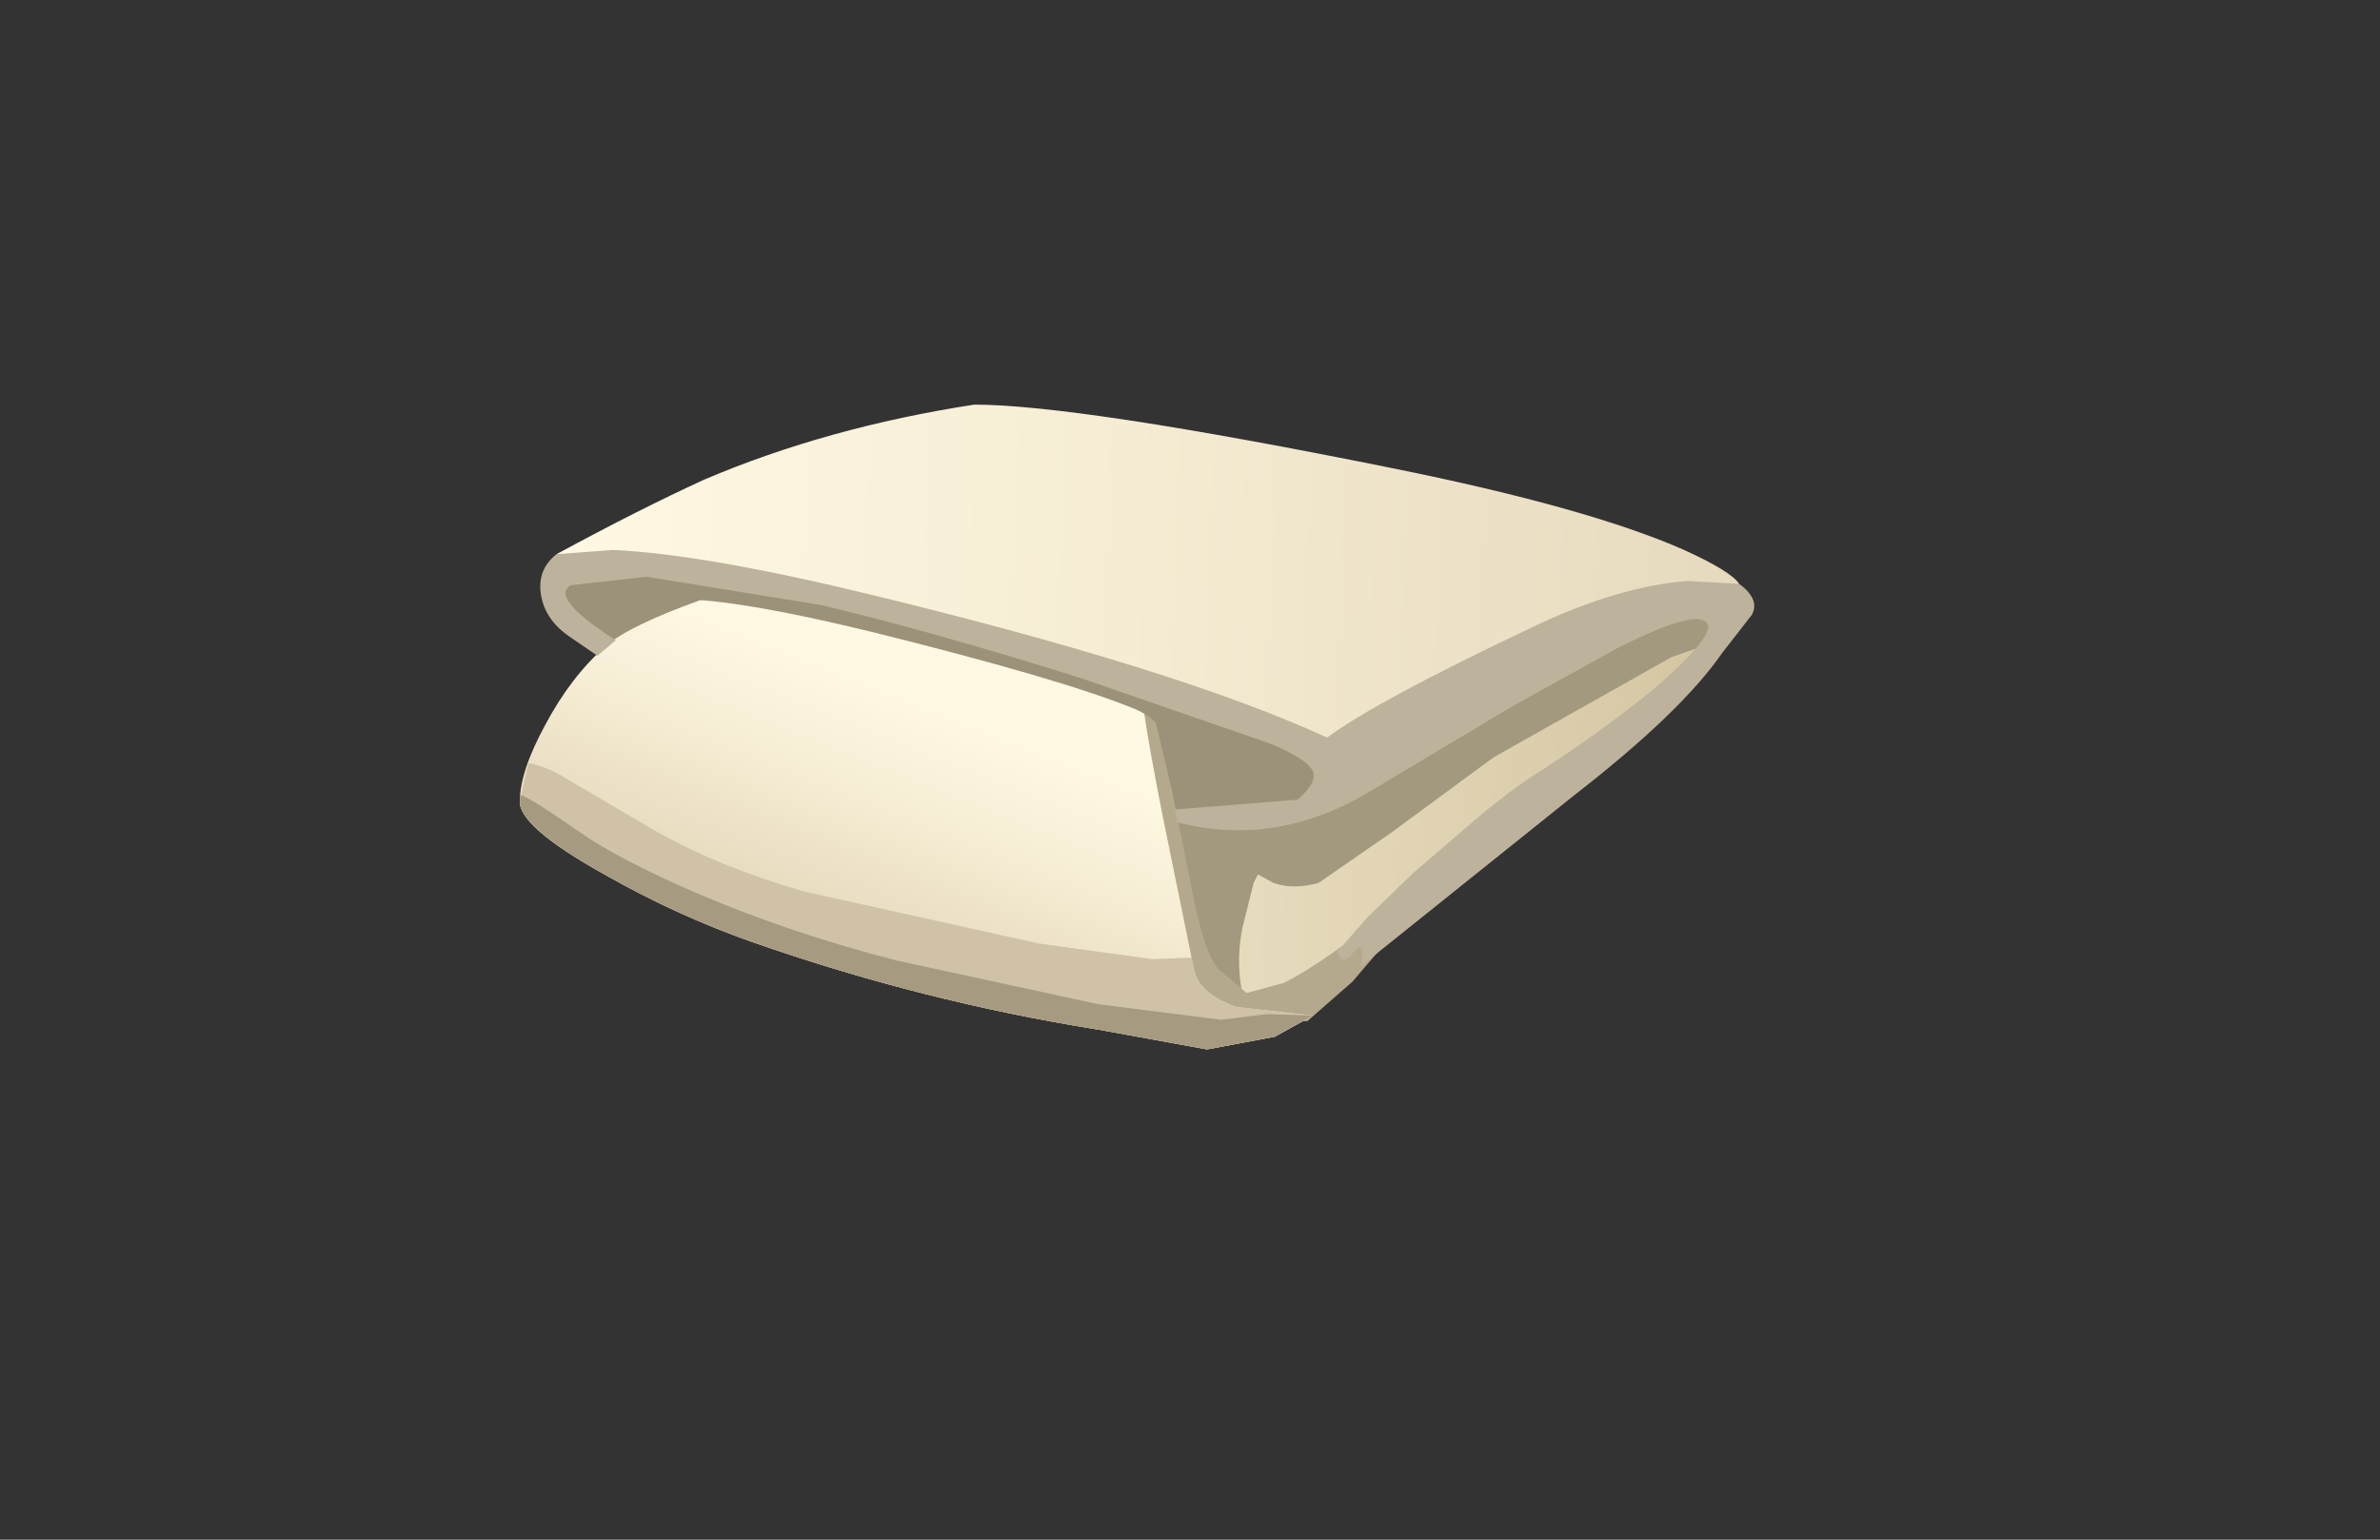 <?xml version="1.0" encoding="UTF-8" standalone="no"?>
<svg xmlns:xlink="http://www.w3.org/1999/xlink" height="55.0px" width="85.0px" xmlns="http://www.w3.org/2000/svg">
  <rect width="100%" height="100%" fill="#333333" stroke="none"/>
  <g transform="matrix(1.0, 0.0, 0.0, 1.0, 0.0, 0.0)">
    <use height="22.85" transform="matrix(1.008, 0.0, 0.0, 1.008, 18.566, 14.454)" width="43.75" xlink:href="#shape0"/>
  </g>
  <defs>
    <g id="shape0" transform="matrix(1.0, 0.0, 0.0, 1.0, 21.85, 11.4)">
      <path d="M20.25 -2.5 Q20.0 -2.05 13.95 2.75 L6.95 8.3 Q5.5 9.35 3.0 10.0 L-2.65 10.15 Q-6.3 9.15 -21.7 2.55 -20.6 -0.55 -17.95 -3.55 -16.3 -5.4 -10.4 -7.7 L-4.85 -9.65 -4.7 -9.65 10.0 -7.7 Q14.2 -7.15 20.6 -4.6 20.65 -3.2 20.25 -2.5" fill="url(#gradient0)" fill-rule="evenodd" stroke="none"/>
      <path d="M20.7 -4.4 Q21.0 -4.3 20.95 -3.85 L20.85 -3.35 20.1 -2.85 18.95 -2.45 12.65 1.1 9.05 3.75 6.45 5.55 Q5.55 5.8 4.85 5.55 L4.3 5.25 4.15 5.55 3.75 7.15 Q3.4 8.9 4.1 10.65 0.7 9.6 0.05 9.05 -1.75 7.5 -3.3 0.7 -4.1 -2.8 3.65 -4.45 L13.55 -5.55 17.95 -5.1 20.7 -4.4" fill="#a3997f" fill-rule="evenodd" stroke="none"/>
      <path d="M3.55 -2.45 Q4.45 -2.2 5.6 -0.55 6.75 1.1 6.55 1.85 6.35 2.6 4.85 3.0 L2.05 3.2 -7.2 1.1 Q-15.4 -0.9 -17.2 -1.7 -18.95 -2.5 -19.9 -3.55 -20.6 -4.4 -20.55 -5.0 -20.5 -5.45 -18.0 -6.1 -15.55 -6.8 -14.3 -6.75 L3.55 -2.45" fill="#9c9279" fill-rule="evenodd" stroke="none"/>
      <path d="M1.95 5.75 Q2.4 8.05 2.9 8.6 L3.9 9.45 5.2 9.1 Q6.55 8.45 9.3 6.25 L10.85 5.25 9.1 7.35 7.65 9.05 6.05 10.45 4.2 10.5 Q2.75 10.35 1.85 9.85 L0.35 9.2 Q-0.2 8.85 -0.35 7.65 -0.45 6.45 -1.45 2.65 L-2.4 -0.9 -2.45 -1.2 0.05 -2.75 1.25 2.25 1.95 5.75" fill="#b5a98d" fill-rule="evenodd" stroke="none"/>
      <path d="M2.0 8.45 Q2.1 9.45 3.55 9.95 L6.25 10.25 4.9 11.0 2.5 11.45 -1.35 10.75 Q-7.6 9.75 -13.6 7.65 -16.3 6.7 -18.85 5.25 -21.9 3.55 -21.85 2.65 -21.85 1.6 -20.95 -0.05 -20.05 -1.75 -18.8 -2.85 -17.1 -4.3 -9.05 -6.35 L-2.85 -5.7 0.15 -4.85 0.05 -2.75 Q0.0 -1.5 0.9 3.05 L2.0 8.45" fill="url(#gradient1)" fill-rule="evenodd" stroke="none"/>
      <path d="M2.0 8.45 Q2.1 9.45 3.55 9.95 L6.25 10.25 4.9 11.0 2.5 11.45 -1.35 10.75 Q-7.6 9.75 -13.6 7.65 -16.3 6.7 -18.85 5.25 -21.9 3.55 -21.85 2.65 L-21.55 1.3 Q-21.05 1.4 -20.55 1.65 L-17.15 3.65 Q-14.9 4.95 -11.8 5.85 L-3.45 7.7 0.55 8.25 1.95 8.2 2.0 8.45" fill="#cfc2a6" fill-rule="evenodd" stroke="none"/>
      <path d="M4.6 10.2 L6.25 10.25 4.9 11.0 2.5 11.45 -1.35 10.75 Q-7.6 9.75 -13.6 7.65 -16.3 6.7 -18.85 5.25 -21.9 3.55 -21.85 2.65 L-21.85 2.45 Q-21.75 2.35 -19.8 3.7 -18.4 4.7 -15.5 5.95 -12.2 7.35 -8.5 8.3 L-1.35 9.85 3.0 10.4 4.6 10.2" fill="#a69b81" fill-rule="evenodd" stroke="none"/>
      <path d="M0.65 -3.1 Q1.25 -1.8 1.15 -0.4 L1.05 0.7 Q1.0 -0.2 -0.15 -0.65 -2.75 -1.7 -9.4 -3.35 -14.55 -4.6 -16.55 -4.5 -13.35 -6.25 -10.9 -6.8 -9.35 -7.15 -6.6 -6.85 L-2.65 -6.3 Q-0.6 -6.05 0.65 -3.1" fill="#9c9279" fill-rule="evenodd" stroke="none"/>
      <path d="M21.35 -5.05 Q22.1 -4.5 21.8 -3.95 L20.75 -2.6 Q19.3 -0.5 15.5 2.45 L7.95 8.5 8.0 8.1 Q8.0 7.6 7.7 8.0 7.3 8.55 7.1 8.0 L8.2 6.75 9.8 5.2 11.55 3.7 Q13.2 2.25 14.45 1.5 18.45 -1.15 19.85 -2.8 20.65 -3.75 19.85 -3.8 19.05 -3.8 17.0 -2.75 L13.3 -0.7 8.2 2.35 Q4.9 4.3 1.45 3.4 L1.35 2.95 5.7 2.6 Q6.4 2.0 6.25 1.6 6.05 1.15 4.7 0.6 L-1.95 -1.7 Q-7.35 -3.4 -11.2 -4.3 L-17.35 -5.3 -20.05 -5.0 Q-20.8 -4.55 -18.45 -3.05 L-19.1 -2.5 -20.05 -3.15 Q-20.95 -3.75 -21.1 -4.65 -21.25 -5.55 -20.55 -6.1 L-18.8 -6.65 -16.35 -7.1 -5.95 -6.8 10.7 -6.5 16.4 -6.05 Q20.6 -5.55 21.35 -5.05" fill="#bdb29b" fill-rule="evenodd" stroke="none"/>
      <path d="M19.4 -6.25 Q21.05 -5.5 21.35 -5.05 L19.5 -5.15 Q17.05 -4.95 14.1 -3.55 8.5 -0.9 6.75 0.4 1.55 -2.0 -9.35 -4.65 -15.3 -6.1 -18.55 -6.25 L-20.55 -6.1 Q-17.6 -7.7 -15.3 -8.75 -10.95 -10.6 -5.75 -11.4 -2.1 -11.4 9.05 -9.15 16.0 -7.75 19.4 -6.25" fill="url(#gradient2)" fill-rule="evenodd" stroke="none"/>
    </g>
    <linearGradient gradientTransform="matrix(0.026, 0.001, 0.001, -0.026, -0.6, 0.5)" gradientUnits="userSpaceOnUse" id="gradient0" spreadMethod="pad" x1="-819.2" x2="819.2">
      <stop offset="0.0" stop-color="#fff9e3"/>
      <stop offset="0.302" stop-color="#f5ecd3"/>
      <stop offset="0.89" stop-color="#daccaa"/>
      <stop offset="1.0" stop-color="#d4c5a1"/>
    </linearGradient>
    <linearGradient gradientTransform="matrix(-0.002, 0.005, 0.005, 0.002, -7.0, 3.95)" gradientUnits="userSpaceOnUse" id="gradient1" spreadMethod="pad" x1="-819.2" x2="819.2">
      <stop offset="0.0" stop-color="#fff9e3"/>
      <stop offset="0.482" stop-color="#f5ecd3"/>
      <stop offset="1.0" stop-color="#e6d9bd"/>
    </linearGradient>
    <linearGradient gradientTransform="matrix(0.026, 0.001, 0.001, -0.026, 0.4, -5.5)" gradientUnits="userSpaceOnUse" id="gradient2" spreadMethod="pad" x1="-819.2" x2="819.2">
      <stop offset="0.0" stop-color="#fff9e3"/>
      <stop offset="0.482" stop-color="#f5ecd3"/>
      <stop offset="1.0" stop-color="#e6d9bd"/>
    </linearGradient>
  </defs>
</svg>
